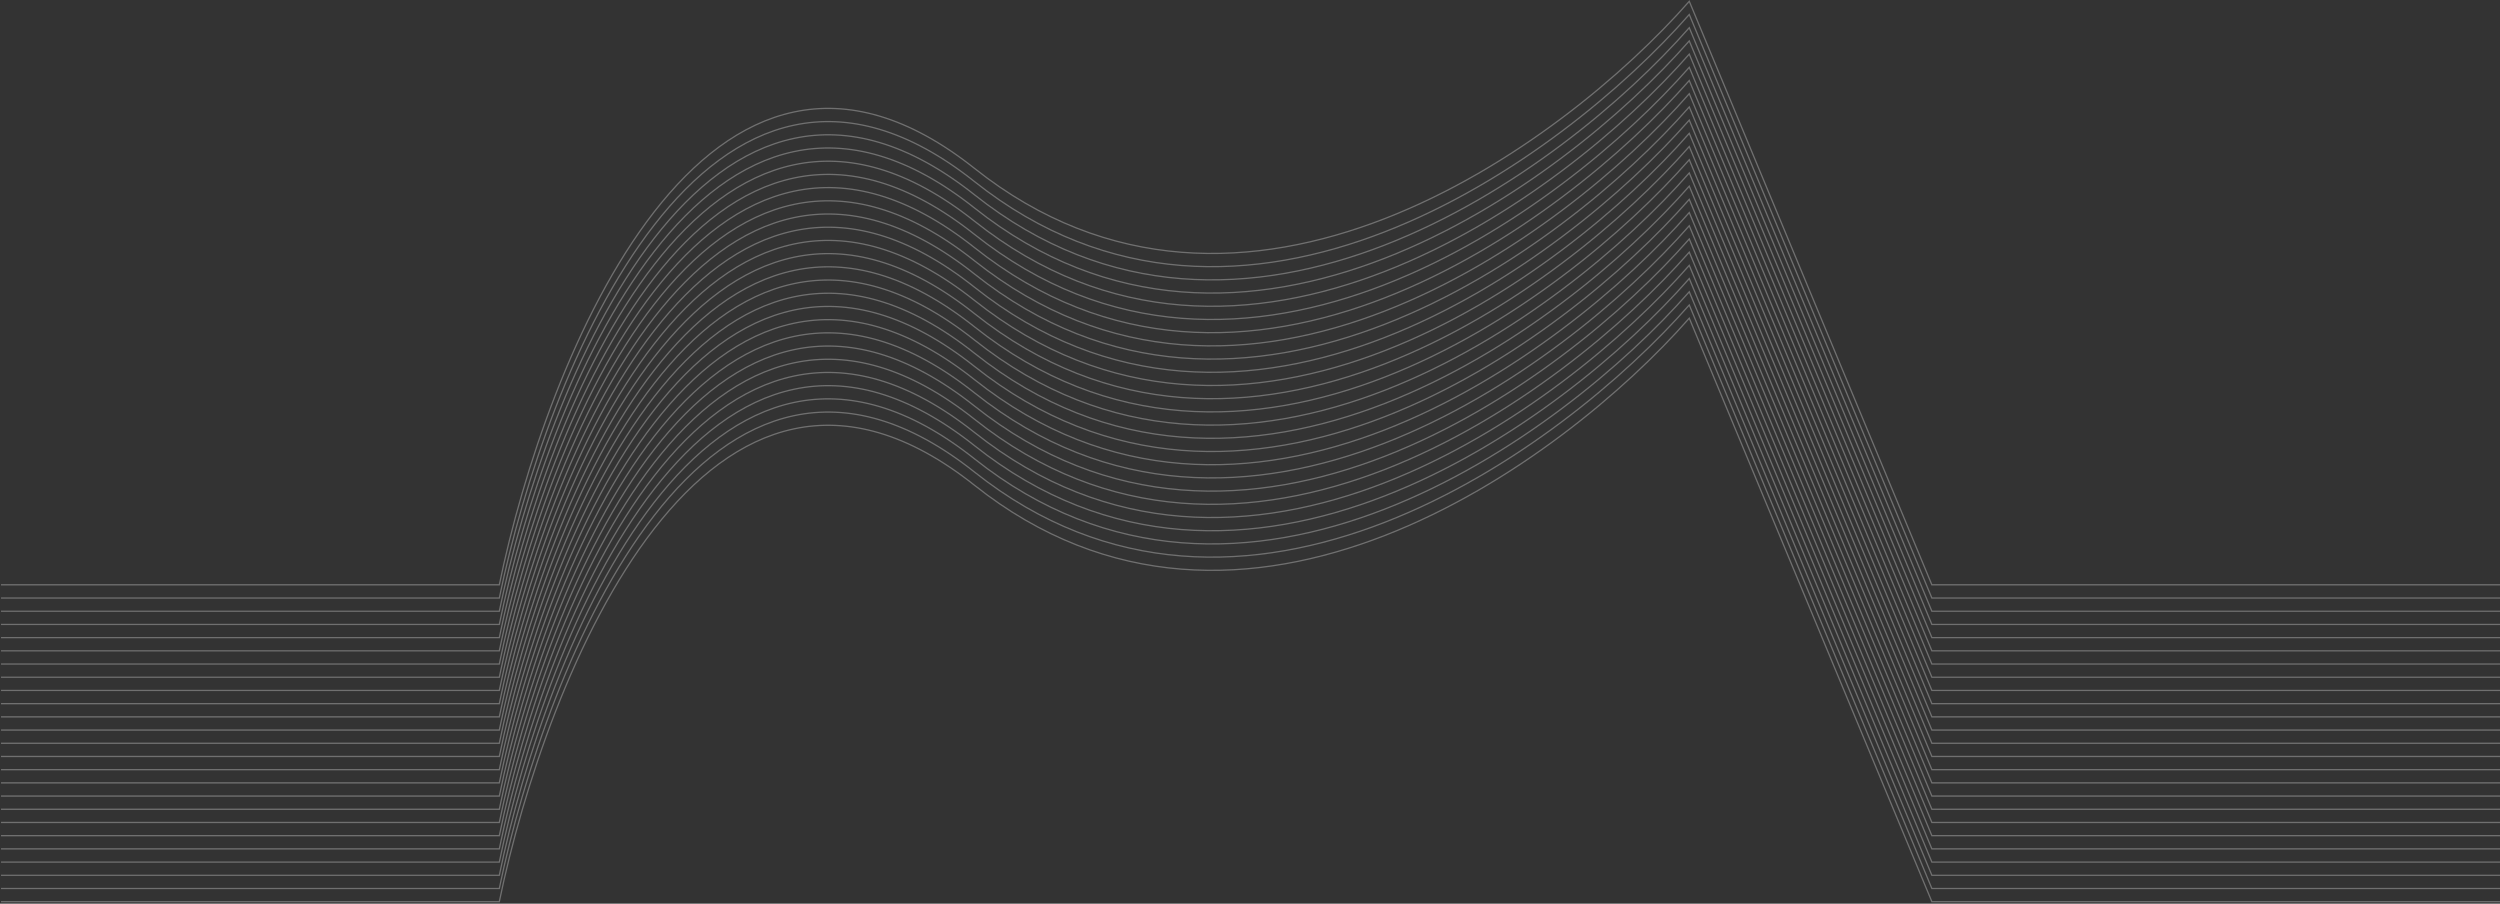 <svg width="1920" height="694" viewBox="0 0 1920 694" fill="none" xmlns="http://www.w3.org/2000/svg">
<rect x="0" y="0" width="1920" height="694" fill="#333333" stroke="none"/>
<g opacity="0.3">
<path d="M0.779 692.503H383.46C419.546 517.947 543.079 209.62 748.518 372.763C953.958 535.906 1200.02 355.139 1297.36 244.363L1483.67 692.503H1924.26" stroke="white"/>
<path d="M0.779 682.363H383.46C419.546 507.807 543.079 199.48 748.518 362.623C953.958 525.766 1200.02 344.999 1297.36 234.223L1483.67 682.363H1924.26" stroke="white"/>
<path d="M0.779 672.223H383.46C419.546 497.667 543.079 189.34 748.518 352.483C953.958 515.626 1200.02 334.859 1297.36 224.083L1483.67 672.223H1924.26" stroke="white"/>
<path d="M0.779 662.083H383.46C419.546 487.526 543.079 179.199 748.518 342.343C953.958 505.486 1200.02 324.719 1297.36 213.943L1483.67 662.083H1924.26" stroke="white"/>
<path d="M0.779 651.943H383.46C419.546 477.386 543.079 169.059 748.518 332.202C953.958 495.346 1200.02 314.579 1297.36 203.803L1483.67 651.943H1924.26" stroke="white"/>
<path d="M0.779 641.803H383.46C419.546 467.246 543.079 158.919 748.518 322.062C953.958 485.205 1200.02 304.439 1297.36 193.663L1483.67 641.803H1924.26" stroke="white"/>
<path d="M0.779 631.662H383.46C419.546 457.106 543.079 148.779 748.518 311.922C953.958 475.065 1200.02 294.299 1297.36 183.522L1483.67 631.662H1924.26" stroke="white"/>
<path d="M0.779 621.522H383.46C419.546 446.966 543.079 138.639 748.518 301.782C953.958 464.925 1200.02 284.159 1297.36 173.382L1483.67 621.522H1924.26" stroke="white"/>
<path d="M0.779 611.382H383.46C419.546 436.826 543.079 128.499 748.518 291.642C953.958 454.785 1200.02 274.018 1297.36 163.242L1483.67 611.382H1924.26" stroke="white"/>
<path d="M0.779 601.242H383.46C419.546 426.686 543.079 118.359 748.518 281.502C953.958 444.645 1200.02 263.878 1297.36 153.102L1483.67 601.242H1924.26" stroke="white"/>
<path d="M0.779 591.102H383.46C419.546 416.545 543.079 108.218 748.518 271.362C953.958 434.505 1200.02 253.738 1297.36 142.962L1483.67 591.102H1924.26" stroke="white"/>
<path d="M0.779 580.962H383.46C419.546 406.405 543.079 98.078 748.518 261.221C953.958 424.365 1200.02 243.598 1297.36 132.822L1483.67 580.962H1924.26" stroke="white"/>
<path d="M0.779 570.822H383.46C419.546 396.265 543.079 87.938 748.518 251.081C953.958 414.224 1200.02 233.458 1297.36 122.682L1483.67 570.822H1924.26" stroke="white"/>
<path d="M0.779 560.681H383.46C419.546 386.125 543.079 77.798 748.518 240.941C953.958 404.084 1200.02 223.318 1297.36 112.542L1483.67 560.681H1924.26" stroke="white"/>
<path d="M0.779 550.541H383.46C419.546 375.985 543.079 67.658 748.518 230.801C953.958 393.944 1200.02 213.178 1297.36 102.401L1483.67 550.541H1924.26" stroke="white"/>
<path d="M0.779 540.401H383.46C419.546 365.845 543.079 57.518 748.518 220.661C953.958 383.804 1200.02 203.037 1297.36 92.261L1483.67 540.401H1924.26" stroke="white"/>
<path d="M0.779 530.261H383.46C419.546 355.705 543.079 47.378 748.518 210.521C953.958 373.664 1200.02 192.897 1297.36 82.121L1483.67 530.261H1924.26" stroke="white"/>
<path d="M0.779 520.121H383.46C419.546 345.564 543.079 37.237 748.518 200.381C953.958 363.524 1200.02 182.757 1297.36 71.981L1483.67 520.121H1924.26" stroke="white"/>
<path d="M0.779 509.981H383.46C419.546 335.424 543.079 27.097 748.518 190.24C953.958 353.384 1200.02 172.617 1297.36 61.841L1483.67 509.981H1924.26" stroke="white"/>
<path d="M0.779 499.841H383.46C419.546 325.284 543.079 16.957 748.518 180.1C953.958 343.243 1200.02 162.477 1297.36 51.701L1483.67 499.841H1924.26" stroke="white"/>
<path d="M0.779 489.701H383.46C419.546 315.144 543.079 6.817 748.518 169.96C953.958 333.103 1200.02 152.337 1297.36 41.56L1483.67 489.701H1924.26" stroke="white"/>
<path d="M0.779 479.56H383.46C419.546 305.004 543.079 -3.323 748.518 159.82C953.958 322.963 1200.02 142.197 1297.36 31.42L1483.67 479.56H1924.26" stroke="white"/>
<path d="M0.779 469.42H383.46C419.546 294.864 543.079 -13.463 748.518 149.68C953.958 312.823 1200.02 132.056 1297.36 21.28L1483.67 469.42H1924.26" stroke="white"/>
<path d="M0.779 459.28H383.46C419.546 284.724 543.079 -23.603 748.518 139.54C953.958 302.683 1200.02 121.916 1297.36 11.14L1483.67 459.28H1924.26" stroke="white"/>
<path d="M0.779 449.14H383.46C419.546 274.584 543.079 -33.743 748.518 129.4C953.958 292.543 1200.02 111.776 1297.36 1L1483.67 449.14H1924.26" stroke="white"/>
</g>
</svg>
